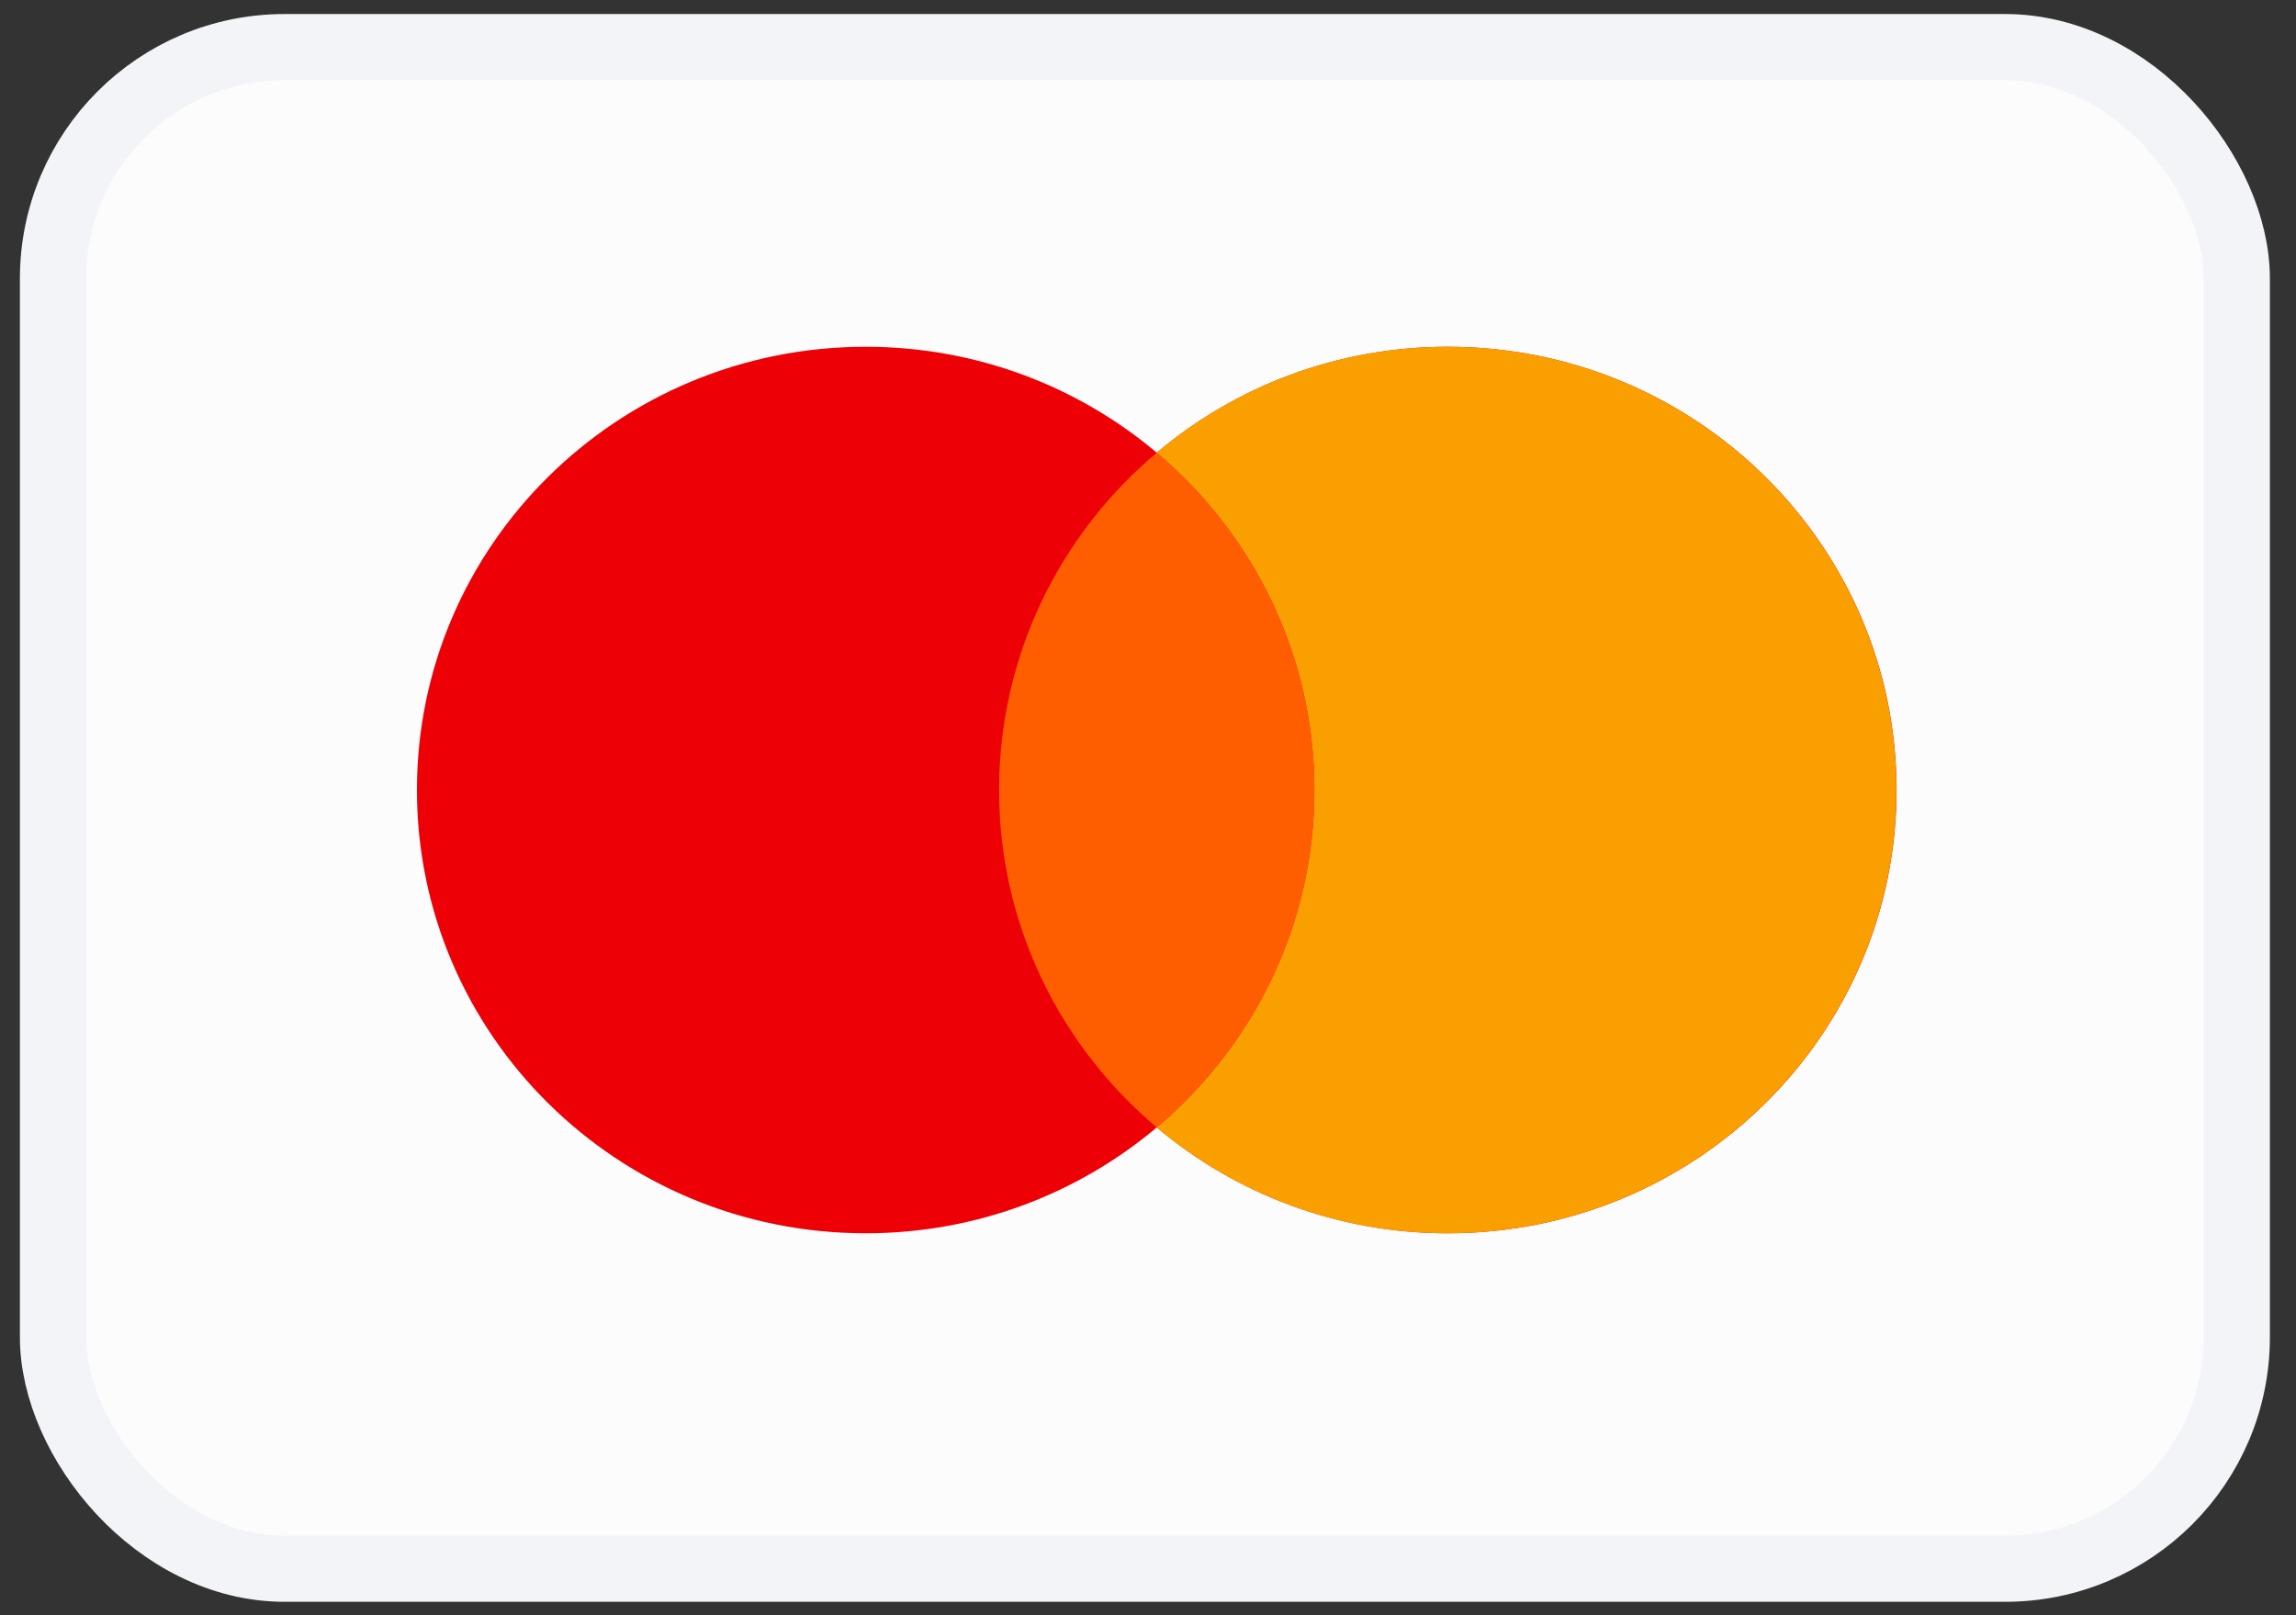 <svg width="27" height="19" viewBox="0 0 27 19" fill="none" xmlns="http://www.w3.org/2000/svg">
<rect x="0" y="0" width="27" height="19" fill="#333333" stroke="none"/>
<rect x="0.623" y="0.554" width="25.681" height="17.899" rx="2.724" fill="#FCFCFD"/>
<path fill-rule="evenodd" clip-rule="evenodd" d="M13.603 13.262C12.682 14.038 11.486 14.507 10.18 14.507C7.266 14.507 4.903 12.173 4.903 9.293C4.903 6.414 7.266 4.079 10.18 4.079C11.486 4.079 12.682 4.548 13.603 5.325C14.524 4.548 15.72 4.079 17.026 4.079C19.94 4.079 22.303 6.414 22.303 9.293C22.303 12.173 19.94 14.507 17.026 14.507C15.72 14.507 14.524 14.038 13.603 13.262Z" fill="#ED0006"/>
<path fill-rule="evenodd" clip-rule="evenodd" d="M13.602 13.262C14.736 12.306 15.456 10.883 15.456 9.293C15.456 7.704 14.736 6.281 13.602 5.325C14.523 4.548 15.718 4.079 17.024 4.079C19.938 4.079 22.301 6.414 22.301 9.293C22.301 12.173 19.938 14.507 17.024 14.507C15.718 14.507 14.523 14.039 13.602 13.262Z" fill="#F9A000"/>
<path fill-rule="evenodd" clip-rule="evenodd" d="M13.603 13.262C14.737 12.305 15.457 10.882 15.457 9.293C15.457 7.704 14.737 6.281 13.603 5.325C12.468 6.281 11.749 7.704 11.749 9.293C11.749 10.882 12.468 12.305 13.603 13.262Z" fill="#FF5E00"/>
<rect x="0.623" y="0.554" width="25.681" height="17.899" rx="2.724" stroke="#F2F4F7" stroke-width="0.778"/>
</svg>
